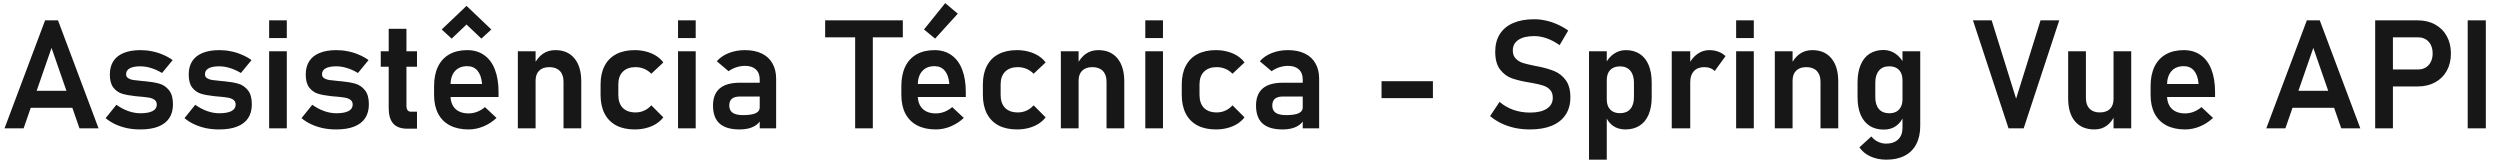 <svg width="526" height="34" viewBox="0 0 526 34" fill="none" xmlns="http://www.w3.org/2000/svg">
<path d="M9.486 4.281H12.204L20.736 27H16.72L10.845 10.078L4.97 27H0.954L9.486 4.281ZM4.97 19.109H16.923V22.688H4.97V19.109ZM29.517 27.234C28.548 27.234 27.626 27.146 26.751 26.969C25.876 26.781 25.053 26.51 24.283 26.156C23.522 25.802 22.835 25.37 22.22 24.859L24.486 22.047C25.309 22.63 26.147 23.073 27.001 23.375C27.866 23.677 28.704 23.828 29.517 23.828C30.652 23.828 31.512 23.677 32.095 23.375C32.689 23.062 32.986 22.615 32.986 22.031C32.986 21.583 32.84 21.25 32.548 21.031C32.257 20.802 31.887 20.646 31.439 20.562C31.001 20.479 30.382 20.401 29.579 20.328C29.444 20.318 29.303 20.307 29.158 20.297C29.012 20.287 28.871 20.271 28.736 20.25C28.694 20.25 28.652 20.25 28.611 20.25C28.569 20.24 28.527 20.234 28.486 20.234C27.35 20.109 26.418 19.938 25.689 19.719C24.96 19.49 24.345 19.057 23.845 18.422C23.355 17.787 23.111 16.875 23.111 15.688C23.111 14.573 23.355 13.635 23.845 12.875C24.345 12.104 25.074 11.526 26.033 11.141C26.991 10.745 28.168 10.547 29.564 10.547C30.397 10.547 31.21 10.63 32.001 10.797C32.793 10.953 33.548 11.188 34.267 11.5C34.996 11.802 35.684 12.182 36.33 12.641L34.095 15.359C33.335 14.901 32.564 14.552 31.783 14.312C31.012 14.073 30.262 13.953 29.533 13.953C28.553 13.953 27.809 14.094 27.298 14.375C26.788 14.656 26.533 15.073 26.533 15.625C26.533 15.979 26.673 16.25 26.954 16.438C27.236 16.625 27.585 16.755 28.001 16.828C28.428 16.891 29.043 16.958 29.845 17.031C29.928 17.042 30.007 17.052 30.079 17.062C30.163 17.062 30.246 17.068 30.329 17.078C30.361 17.078 30.397 17.078 30.439 17.078C30.48 17.078 30.522 17.083 30.564 17.094C31.762 17.208 32.757 17.38 33.548 17.609C34.34 17.838 35.012 18.297 35.564 18.984C36.116 19.662 36.392 20.651 36.392 21.953C36.392 23.099 36.132 24.068 35.611 24.859C35.09 25.641 34.314 26.234 33.283 26.641C32.262 27.037 31.007 27.234 29.517 27.234ZM46.111 27.234C45.142 27.234 44.22 27.146 43.345 26.969C42.47 26.781 41.647 26.51 40.876 26.156C40.116 25.802 39.428 25.37 38.814 24.859L41.08 22.047C41.902 22.63 42.741 23.073 43.595 23.375C44.46 23.677 45.298 23.828 46.111 23.828C47.246 23.828 48.105 23.677 48.689 23.375C49.283 23.062 49.58 22.615 49.58 22.031C49.58 21.583 49.434 21.25 49.142 21.031C48.85 20.802 48.48 20.646 48.033 20.562C47.595 20.479 46.975 20.401 46.173 20.328C46.038 20.318 45.897 20.307 45.751 20.297C45.605 20.287 45.465 20.271 45.33 20.25C45.288 20.25 45.246 20.25 45.205 20.25C45.163 20.24 45.121 20.234 45.08 20.234C43.944 20.109 43.012 19.938 42.283 19.719C41.553 19.49 40.939 19.057 40.439 18.422C39.949 17.787 39.705 16.875 39.705 15.688C39.705 14.573 39.949 13.635 40.439 12.875C40.939 12.104 41.668 11.526 42.626 11.141C43.585 10.745 44.762 10.547 46.158 10.547C46.991 10.547 47.803 10.63 48.595 10.797C49.387 10.953 50.142 11.188 50.861 11.5C51.59 11.802 52.277 12.182 52.923 12.641L50.689 15.359C49.928 14.901 49.158 14.552 48.376 14.312C47.605 14.073 46.855 13.953 46.126 13.953C45.147 13.953 44.402 14.094 43.892 14.375C43.382 14.656 43.126 15.073 43.126 15.625C43.126 15.979 43.267 16.25 43.548 16.438C43.83 16.625 44.178 16.755 44.595 16.828C45.022 16.891 45.637 16.958 46.439 17.031C46.522 17.042 46.6 17.052 46.673 17.062C46.757 17.062 46.84 17.068 46.923 17.078C46.955 17.078 46.991 17.078 47.033 17.078C47.074 17.078 47.116 17.083 47.158 17.094C48.355 17.208 49.35 17.38 50.142 17.609C50.934 17.838 51.605 18.297 52.158 18.984C52.71 19.662 52.986 20.651 52.986 21.953C52.986 23.099 52.725 24.068 52.205 24.859C51.684 25.641 50.908 26.234 49.876 26.641C48.855 27.037 47.6 27.234 46.111 27.234ZM56.626 4.281H60.345V8.016H56.626V4.281ZM56.626 10.781H60.345V27H56.626V10.781ZM70.736 27.234C69.767 27.234 68.845 27.146 67.97 26.969C67.095 26.781 66.272 26.51 65.501 26.156C64.741 25.802 64.053 25.37 63.439 24.859L65.704 22.047C66.527 22.63 67.366 23.073 68.22 23.375C69.085 23.677 69.923 23.828 70.736 23.828C71.871 23.828 72.731 23.677 73.314 23.375C73.908 23.062 74.204 22.615 74.204 22.031C74.204 21.583 74.059 21.25 73.767 21.031C73.475 20.802 73.106 20.646 72.658 20.562C72.22 20.479 71.6 20.401 70.798 20.328C70.663 20.318 70.522 20.307 70.376 20.297C70.231 20.287 70.09 20.271 69.954 20.25C69.913 20.25 69.871 20.25 69.829 20.25C69.788 20.24 69.746 20.234 69.704 20.234C68.569 20.109 67.637 19.938 66.908 19.719C66.178 19.49 65.564 19.057 65.064 18.422C64.574 17.787 64.329 16.875 64.329 15.688C64.329 14.573 64.574 13.635 65.064 12.875C65.564 12.104 66.293 11.526 67.251 11.141C68.21 10.745 69.387 10.547 70.783 10.547C71.616 10.547 72.428 10.63 73.22 10.797C74.012 10.953 74.767 11.188 75.486 11.5C76.215 11.802 76.902 12.182 77.548 12.641L75.314 15.359C74.553 14.901 73.783 14.552 73.001 14.312C72.231 14.073 71.481 13.953 70.751 13.953C69.772 13.953 69.027 14.094 68.517 14.375C68.007 14.656 67.751 15.073 67.751 15.625C67.751 15.979 67.892 16.25 68.173 16.438C68.454 16.625 68.803 16.755 69.22 16.828C69.647 16.891 70.262 16.958 71.064 17.031C71.147 17.042 71.225 17.052 71.298 17.062C71.382 17.062 71.465 17.068 71.548 17.078C71.579 17.078 71.616 17.078 71.658 17.078C71.699 17.078 71.741 17.083 71.783 17.094C72.981 17.208 73.975 17.38 74.767 17.609C75.559 17.838 76.231 18.297 76.783 18.984C77.335 19.662 77.611 20.651 77.611 21.953C77.611 23.099 77.35 24.068 76.829 24.859C76.309 25.641 75.533 26.234 74.501 26.641C73.481 27.037 72.225 27.234 70.736 27.234ZM85.736 27.078C84.371 27.078 83.371 26.719 82.736 26C82.1 25.271 81.783 24.198 81.783 22.781V6.062H85.517V22.266C85.517 22.662 85.595 22.969 85.751 23.188C85.908 23.396 86.137 23.5 86.439 23.5H87.736V27.078H85.736ZM80.111 10.781H87.736V14.047H80.111V10.781ZM98.595 27.234C97.064 27.234 95.757 26.953 94.673 26.391C93.59 25.828 92.762 25.005 92.189 23.922C91.616 22.828 91.329 21.51 91.329 19.969V18.141C91.329 16.537 91.6 15.167 92.142 14.031C92.694 12.896 93.491 12.031 94.533 11.438C95.585 10.844 96.845 10.547 98.314 10.547C99.699 10.547 100.882 10.896 101.861 11.594C102.85 12.281 103.6 13.281 104.111 14.594C104.632 15.906 104.892 17.49 104.892 19.344V20.406H93.876V17.672H101.423L101.408 17.5C101.303 16.365 100.986 15.484 100.454 14.859C99.923 14.234 99.21 13.922 98.314 13.922C97.189 13.922 96.319 14.276 95.704 14.984C95.09 15.682 94.783 16.677 94.783 17.969V20.031C94.783 21.26 95.116 22.208 95.783 22.875C96.449 23.531 97.387 23.859 98.595 23.859C99.21 23.859 99.814 23.745 100.408 23.516C101.012 23.276 101.553 22.948 102.033 22.531L104.47 24.812C103.647 25.583 102.72 26.182 101.689 26.609C100.668 27.026 99.637 27.234 98.595 27.234ZM103.376 6.203L101.283 8.125L98.158 5.156L95.033 8.125L92.939 6.203L98.158 1.234L103.376 6.203ZM108.954 10.781H112.689V27H108.954V10.781ZM118.564 17.172C118.564 16.203 118.303 15.453 117.783 14.922C117.262 14.391 116.522 14.125 115.564 14.125C114.647 14.125 113.939 14.375 113.439 14.875C112.939 15.365 112.689 16.062 112.689 16.969L112.361 13.609C112.85 12.609 113.465 11.849 114.204 11.328C114.954 10.807 115.835 10.547 116.845 10.547C118.574 10.547 119.913 11.125 120.861 12.281C121.819 13.427 122.298 15.052 122.298 17.156V27H118.564V17.172ZM133.533 27.234C132.022 27.234 130.731 26.953 129.658 26.391C128.585 25.818 127.767 24.99 127.204 23.906C126.642 22.812 126.361 21.495 126.361 19.953V17.75C126.361 16.229 126.642 14.932 127.204 13.859C127.767 12.776 128.585 11.953 129.658 11.391C130.731 10.828 132.022 10.547 133.533 10.547C134.397 10.547 135.21 10.651 135.97 10.859C136.741 11.057 137.428 11.349 138.033 11.734C138.647 12.12 139.158 12.588 139.564 13.141L137.033 15.516C136.606 15.068 136.106 14.724 135.533 14.484C134.96 14.245 134.361 14.125 133.736 14.125C132.579 14.125 131.684 14.443 131.048 15.078C130.413 15.703 130.095 16.594 130.095 17.75V19.953C130.095 21.141 130.408 22.057 131.033 22.703C131.668 23.338 132.569 23.656 133.736 23.656C134.371 23.656 134.975 23.526 135.548 23.266C136.121 23.005 136.616 22.635 137.033 22.156L139.564 24.688C139.147 25.229 138.632 25.693 138.017 26.078C137.413 26.453 136.725 26.74 135.954 26.938C135.194 27.135 134.387 27.234 133.533 27.234ZM142.658 4.281H146.376V8.016H142.658V4.281ZM142.658 10.781H146.376V27H142.658V10.781ZM159.845 16.719C159.845 15.812 159.574 15.109 159.033 14.609C158.501 14.109 157.746 13.859 156.767 13.859C156.142 13.859 155.527 13.958 154.923 14.156C154.319 14.354 153.777 14.63 153.298 14.984L150.814 12.891C151.449 12.151 152.283 11.578 153.314 11.172C154.345 10.755 155.491 10.547 156.751 10.547C158.126 10.547 159.303 10.787 160.283 11.266C161.262 11.734 162.007 12.422 162.517 13.328C163.038 14.224 163.298 15.307 163.298 16.578V27H159.845V16.719ZM155.595 27.234C153.731 27.234 152.335 26.823 151.408 26C150.481 25.167 150.017 23.906 150.017 22.219C150.017 20.615 150.486 19.412 151.423 18.609C152.361 17.807 153.767 17.406 155.642 17.406H159.986L160.204 20.312H155.658C154.918 20.312 154.361 20.469 153.986 20.781C153.621 21.094 153.439 21.573 153.439 22.219C153.439 22.896 153.678 23.401 154.158 23.734C154.637 24.057 155.361 24.219 156.329 24.219C157.517 24.219 158.397 24.088 158.97 23.828C159.553 23.568 159.845 23.162 159.845 22.609L160.173 24.922C159.996 25.432 159.684 25.859 159.236 26.203C158.798 26.547 158.267 26.807 157.642 26.984C157.017 27.151 156.335 27.234 155.595 27.234ZM179.923 6.141H183.642V27H179.923V6.141ZM173.611 4.281H189.954V7.859H173.611V4.281ZM196.908 27.234C195.376 27.234 194.069 26.953 192.986 26.391C191.902 25.828 191.074 25.005 190.501 23.922C189.928 22.828 189.642 21.51 189.642 19.969V18.141C189.642 16.537 189.913 15.167 190.454 14.031C191.007 12.896 191.803 12.031 192.845 11.438C193.897 10.844 195.158 10.547 196.626 10.547C198.012 10.547 199.194 10.896 200.173 11.594C201.163 12.281 201.913 13.281 202.423 14.594C202.944 15.906 203.204 17.49 203.204 19.344V20.406H192.189V17.672H199.736L199.72 17.5C199.616 16.365 199.298 15.484 198.767 14.859C198.236 14.234 197.522 13.922 196.626 13.922C195.501 13.922 194.632 14.276 194.017 14.984C193.402 15.682 193.095 16.677 193.095 17.969V20.031C193.095 21.26 193.428 22.208 194.095 22.875C194.762 23.531 195.699 23.859 196.908 23.859C197.522 23.859 198.126 23.745 198.72 23.516C199.324 23.276 199.866 22.948 200.345 22.531L202.783 24.812C201.96 25.583 201.033 26.182 200.001 26.609C198.981 27.026 197.949 27.234 196.908 27.234ZM194.408 6.203L198.876 0.656L201.517 2.875L196.751 8.125L194.408 6.203ZM213.97 27.234C212.46 27.234 211.168 26.953 210.095 26.391C209.022 25.818 208.204 24.99 207.642 23.906C207.079 22.812 206.798 21.495 206.798 19.953V17.75C206.798 16.229 207.079 14.932 207.642 13.859C208.204 12.776 209.022 11.953 210.095 11.391C211.168 10.828 212.46 10.547 213.97 10.547C214.835 10.547 215.647 10.651 216.408 10.859C217.178 11.057 217.866 11.349 218.47 11.734C219.085 12.12 219.595 12.588 220.001 13.141L217.47 15.516C217.043 15.068 216.543 14.724 215.97 14.484C215.397 14.245 214.798 14.125 214.173 14.125C213.017 14.125 212.121 14.443 211.486 15.078C210.85 15.703 210.533 16.594 210.533 17.75V19.953C210.533 21.141 210.845 22.057 211.47 22.703C212.106 23.338 213.007 23.656 214.173 23.656C214.809 23.656 215.413 23.526 215.986 23.266C216.559 23.005 217.053 22.635 217.47 22.156L220.001 24.688C219.585 25.229 219.069 25.693 218.454 26.078C217.85 26.453 217.163 26.74 216.392 26.938C215.632 27.135 214.824 27.234 213.97 27.234ZM223.204 10.781H226.939V27H223.204V10.781ZM232.814 17.172C232.814 16.203 232.553 15.453 232.033 14.922C231.512 14.391 230.772 14.125 229.814 14.125C228.897 14.125 228.189 14.375 227.689 14.875C227.189 15.365 226.939 16.062 226.939 16.969L226.611 13.609C227.1 12.609 227.715 11.849 228.454 11.328C229.204 10.807 230.085 10.547 231.095 10.547C232.824 10.547 234.163 11.125 235.111 12.281C236.069 13.427 236.548 15.052 236.548 17.156V27H232.814V17.172ZM240.97 4.281H244.689V8.016H240.97V4.281ZM240.97 10.781H244.689V27H240.97V10.781ZM255.814 27.234C254.303 27.234 253.012 26.953 251.939 26.391C250.866 25.818 250.048 24.99 249.486 23.906C248.923 22.812 248.642 21.495 248.642 19.953V17.75C248.642 16.229 248.923 14.932 249.486 13.859C250.048 12.776 250.866 11.953 251.939 11.391C253.012 10.828 254.303 10.547 255.814 10.547C256.678 10.547 257.491 10.651 258.251 10.859C259.022 11.057 259.71 11.349 260.314 11.734C260.928 12.12 261.439 12.588 261.845 13.141L259.314 15.516C258.887 15.068 258.387 14.724 257.814 14.484C257.241 14.245 256.642 14.125 256.017 14.125C254.861 14.125 253.965 14.443 253.329 15.078C252.694 15.703 252.376 16.594 252.376 17.75V19.953C252.376 21.141 252.689 22.057 253.314 22.703C253.949 23.338 254.85 23.656 256.017 23.656C256.652 23.656 257.257 23.526 257.829 23.266C258.402 23.005 258.897 22.635 259.314 22.156L261.845 24.688C261.428 25.229 260.913 25.693 260.298 26.078C259.694 26.453 259.007 26.74 258.236 26.938C257.475 27.135 256.668 27.234 255.814 27.234ZM274.095 16.719C274.095 15.812 273.824 15.109 273.283 14.609C272.751 14.109 271.996 13.859 271.017 13.859C270.392 13.859 269.777 13.958 269.173 14.156C268.569 14.354 268.027 14.63 267.548 14.984L265.064 12.891C265.699 12.151 266.533 11.578 267.564 11.172C268.595 10.755 269.741 10.547 271.001 10.547C272.376 10.547 273.553 10.787 274.533 11.266C275.512 11.734 276.257 12.422 276.767 13.328C277.288 14.224 277.548 15.307 277.548 16.578V27H274.095V16.719ZM269.845 27.234C267.981 27.234 266.585 26.823 265.658 26C264.731 25.167 264.267 23.906 264.267 22.219C264.267 20.615 264.736 19.412 265.673 18.609C266.611 17.807 268.017 17.406 269.892 17.406H274.236L274.454 20.312H269.908C269.168 20.312 268.611 20.469 268.236 20.781C267.871 21.094 267.689 21.573 267.689 22.219C267.689 22.896 267.928 23.401 268.408 23.734C268.887 24.057 269.611 24.219 270.579 24.219C271.767 24.219 272.647 24.088 273.22 23.828C273.803 23.568 274.095 23.162 274.095 22.609L274.423 24.922C274.246 25.432 273.934 25.859 273.486 26.203C273.048 26.547 272.517 26.807 271.892 26.984C271.267 27.151 270.585 27.234 269.845 27.234ZM301.486 17.078V20.641H290.673V17.078H301.486ZM321.908 27.234C320.814 27.234 319.762 27.13 318.751 26.922C317.751 26.703 316.809 26.385 315.923 25.969C315.048 25.552 314.246 25.037 313.517 24.422L315.501 21.438C316.376 22.177 317.356 22.74 318.439 23.125C319.533 23.5 320.689 23.688 321.908 23.688C323.428 23.688 324.606 23.417 325.439 22.875C326.283 22.333 326.704 21.568 326.704 20.578V20.562C326.704 19.865 326.517 19.312 326.142 18.906C325.767 18.49 325.277 18.188 324.673 18C324.069 17.802 323.293 17.62 322.345 17.453C322.314 17.443 322.283 17.438 322.251 17.438C322.22 17.438 322.189 17.432 322.158 17.422L321.876 17.375C320.356 17.125 319.106 16.828 318.126 16.484C317.147 16.141 316.314 15.526 315.626 14.641C314.939 13.755 314.595 12.5 314.595 10.875V10.859C314.595 9.422 314.918 8.193 315.564 7.172C316.21 6.151 317.147 5.375 318.376 4.844C319.606 4.312 321.085 4.047 322.814 4.047C323.626 4.047 324.439 4.141 325.251 4.328C326.074 4.505 326.876 4.771 327.658 5.125C328.449 5.469 329.215 5.901 329.954 6.422L328.142 9.5C327.267 8.875 326.376 8.401 325.47 8.078C324.564 7.755 323.678 7.594 322.814 7.594C321.376 7.594 320.262 7.859 319.47 8.391C318.689 8.911 318.298 9.651 318.298 10.609V10.625C318.298 11.344 318.501 11.912 318.908 12.328C319.314 12.745 319.819 13.052 320.423 13.25C321.038 13.438 321.892 13.641 322.986 13.859C323.027 13.87 323.064 13.88 323.095 13.891C323.137 13.891 323.178 13.896 323.22 13.906C323.272 13.917 323.329 13.927 323.392 13.938C323.454 13.948 323.512 13.958 323.564 13.969C324.97 14.25 326.142 14.588 327.079 14.984C328.027 15.38 328.819 16.016 329.454 16.891C330.09 17.766 330.408 18.958 330.408 20.469V20.5C330.408 21.917 330.074 23.13 329.408 24.141C328.741 25.151 327.772 25.922 326.501 26.453C325.231 26.974 323.699 27.234 321.908 27.234ZM334.329 10.781H338.064V33.594H334.329V10.781ZM341.986 27.234C341.007 27.234 340.158 26.995 339.439 26.516C338.72 26.026 338.189 25.338 337.845 24.453L338.064 20.906C338.064 21.521 338.173 22.047 338.392 22.484C338.611 22.912 338.928 23.24 339.345 23.469C339.762 23.698 340.267 23.812 340.861 23.812C341.788 23.812 342.507 23.521 343.017 22.938C343.527 22.354 343.783 21.526 343.783 20.453V17.406C343.783 16.312 343.527 15.469 343.017 14.875C342.507 14.271 341.788 13.969 340.861 13.969C340.267 13.969 339.762 14.083 339.345 14.312C338.928 14.531 338.611 14.859 338.392 15.297C338.173 15.734 338.064 16.26 338.064 16.875L337.736 13.516C338.194 12.568 338.798 11.838 339.548 11.328C340.309 10.807 341.147 10.547 342.064 10.547C343.21 10.547 344.189 10.812 345.001 11.344C345.824 11.875 346.449 12.656 346.876 13.688C347.303 14.708 347.517 15.943 347.517 17.391V20.453C347.517 21.88 347.298 23.104 346.861 24.125C346.434 25.135 345.803 25.906 344.97 26.438C344.137 26.969 343.142 27.234 341.986 27.234ZM351.736 10.781H355.626V27H351.736V10.781ZM360.767 14.953C360.517 14.682 360.21 14.479 359.845 14.344C359.481 14.198 359.059 14.125 358.579 14.125C357.642 14.125 356.913 14.406 356.392 14.969C355.882 15.521 355.626 16.292 355.626 17.281L355.298 13.609C355.767 12.641 356.376 11.891 357.126 11.359C357.887 10.818 358.72 10.547 359.626 10.547C360.335 10.547 360.975 10.656 361.548 10.875C362.121 11.083 362.621 11.396 363.048 11.812L360.767 14.953ZM365.283 4.281H369.001V8.016H365.283V4.281ZM365.283 10.781H369.001V27H365.283V10.781ZM373.423 10.781H377.158V27H373.423V10.781ZM383.033 17.172C383.033 16.203 382.772 15.453 382.251 14.922C381.731 14.391 380.991 14.125 380.033 14.125C379.116 14.125 378.408 14.375 377.908 14.875C377.408 15.365 377.158 16.062 377.158 16.969L376.829 13.609C377.319 12.609 377.934 11.849 378.673 11.328C379.423 10.807 380.303 10.547 381.314 10.547C383.043 10.547 384.382 11.125 385.329 12.281C386.288 13.427 386.767 15.052 386.767 17.156V27H383.033V17.172ZM396.892 33.594C395.642 33.594 394.522 33.365 393.533 32.906C392.543 32.458 391.772 31.823 391.22 31L393.736 28.703C394.121 29.193 394.585 29.568 395.126 29.828C395.678 30.088 396.251 30.219 396.845 30.219C397.908 30.219 398.746 29.927 399.361 29.344C399.975 28.771 400.283 27.958 400.283 26.906V10.781H404.017V26.516C404.017 28.005 403.736 29.281 403.173 30.344C402.621 31.406 401.809 32.214 400.736 32.766C399.673 33.318 398.392 33.594 396.892 33.594ZM396.361 27.266C395.194 27.266 394.194 27 393.361 26.469C392.538 25.927 391.908 25.151 391.47 24.141C391.043 23.12 390.829 21.891 390.829 20.453V17.359C390.829 15.922 391.043 14.693 391.47 13.672C391.897 12.641 392.517 11.859 393.329 11.328C394.152 10.787 395.137 10.516 396.283 10.516C397.199 10.516 398.033 10.771 398.783 11.281C399.543 11.792 400.152 12.51 400.611 13.438L400.283 16.891C400.283 16.266 400.173 15.734 399.954 15.297C399.736 14.859 399.418 14.526 399.001 14.297C398.585 14.068 398.079 13.953 397.486 13.953C396.559 13.953 395.84 14.255 395.329 14.859C394.819 15.463 394.564 16.307 394.564 17.391V20.453C394.564 21.526 394.819 22.359 395.329 22.953C395.84 23.537 396.559 23.828 397.486 23.828C398.079 23.828 398.585 23.713 399.001 23.484C399.418 23.245 399.736 22.906 399.954 22.469C400.173 22.031 400.283 21.505 400.283 20.891L400.501 24.453C400.178 25.297 399.658 25.979 398.939 26.5C398.231 27.01 397.371 27.266 396.361 27.266ZM415.111 4.281H419.048L424.189 20.766L429.329 4.281H433.267L425.783 27H422.595L415.111 4.281ZM444.689 10.781H448.408V27H444.689V10.781ZM438.876 20.641C438.876 21.599 439.132 22.344 439.642 22.875C440.152 23.396 440.871 23.656 441.798 23.656C442.725 23.656 443.439 23.412 443.939 22.922C444.439 22.422 444.689 21.708 444.689 20.781L444.908 24.25C444.595 25.094 444.074 25.802 443.345 26.375C442.616 26.948 441.725 27.234 440.673 27.234C438.913 27.234 437.548 26.667 436.579 25.531C435.621 24.396 435.142 22.792 435.142 20.719V10.781H438.876V20.641ZM459.751 27.234C458.22 27.234 456.913 26.953 455.829 26.391C454.746 25.828 453.918 25.005 453.345 23.922C452.772 22.828 452.486 21.51 452.486 19.969V18.141C452.486 16.537 452.757 15.167 453.298 14.031C453.85 12.896 454.647 12.031 455.689 11.438C456.741 10.844 458.001 10.547 459.47 10.547C460.856 10.547 462.038 10.896 463.017 11.594C464.007 12.281 464.757 13.281 465.267 14.594C465.788 15.906 466.048 17.49 466.048 19.344V20.406H455.033V17.672H462.579L462.564 17.5C462.46 16.365 462.142 15.484 461.611 14.859C461.079 14.234 460.366 13.922 459.47 13.922C458.345 13.922 457.475 14.276 456.861 14.984C456.246 15.682 455.939 16.677 455.939 17.969V20.031C455.939 21.26 456.272 22.208 456.939 22.875C457.606 23.531 458.543 23.859 459.751 23.859C460.366 23.859 460.97 23.745 461.564 23.516C462.168 23.276 462.71 22.948 463.189 22.531L465.626 24.812C464.803 25.583 463.876 26.182 462.845 26.609C461.824 27.026 460.793 27.234 459.751 27.234ZM485.361 4.281H488.079L496.611 27H492.595L486.72 10.078L480.845 27H476.829L485.361 4.281ZM480.845 19.109H492.798V22.688H480.845V19.109ZM501.533 14.609H508.798C509.402 14.609 509.928 14.474 510.376 14.203C510.835 13.922 511.189 13.526 511.439 13.016C511.699 12.505 511.829 11.917 511.829 11.25C511.829 10.573 511.704 9.979 511.454 9.469C511.204 8.958 510.85 8.562 510.392 8.281C509.934 8 509.402 7.859 508.798 7.859H501.533V4.281H508.689C510.074 4.281 511.293 4.573 512.345 5.156C513.397 5.729 514.215 6.542 514.798 7.594C515.382 8.646 515.673 9.865 515.673 11.25C515.673 12.635 515.382 13.854 514.798 14.906C514.215 15.948 513.397 16.755 512.345 17.328C511.293 17.901 510.074 18.188 508.689 18.188H501.533V14.609ZM499.736 4.281H503.47V27H499.736V4.281ZM523.017 27H519.204V4.281H523.017V27Z" fill="#171717"/>
</svg>

